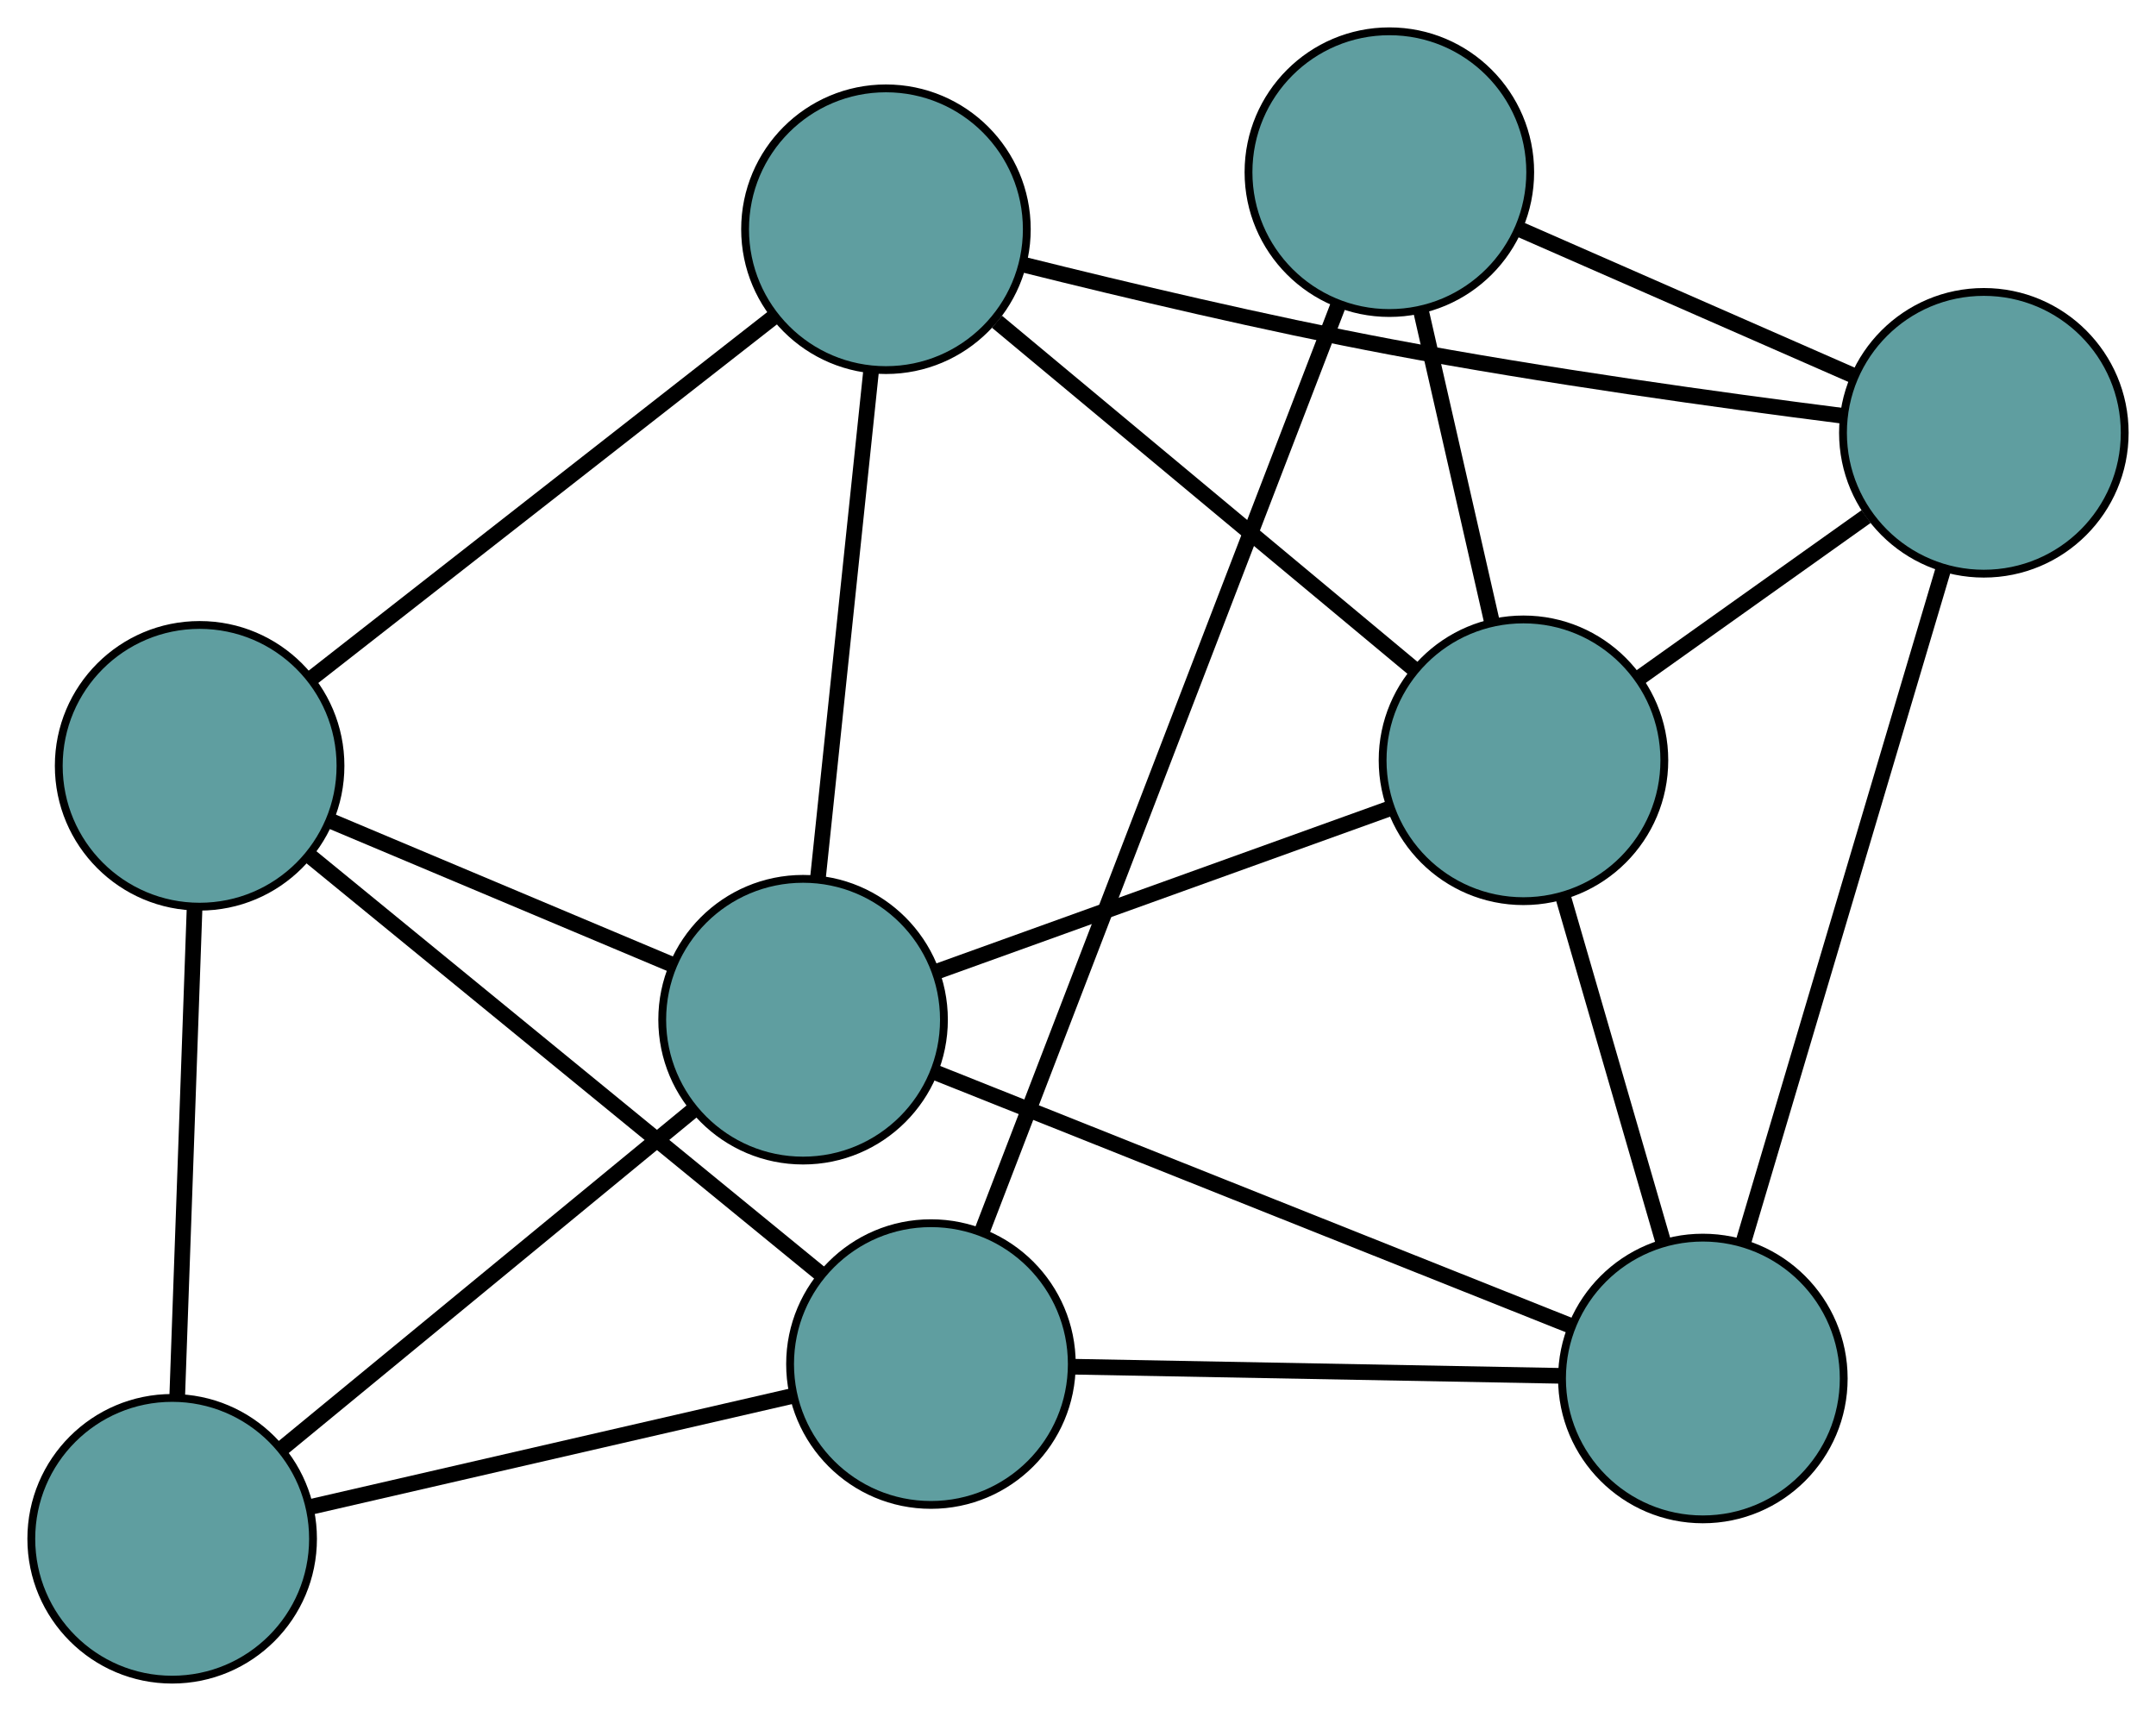 <?xml version="1.0" encoding="UTF-8" standalone="no"?>
<!DOCTYPE svg PUBLIC "-//W3C//DTD SVG 1.1//EN"
 "http://www.w3.org/Graphics/SVG/1.1/DTD/svg11.dtd">
<!-- Generated by graphviz version 2.36.0 (20140111.2315)
 -->
<!-- Title: G Pages: 1 -->
<svg width="100%" height="100%"
 viewBox="0.00 0.00 275.51 218.64" xmlns="http://www.w3.org/2000/svg" xmlns:xlink="http://www.w3.org/1999/xlink">
<g id="graph0" class="graph" transform="scale(1 1) rotate(0) translate(4 214.638)">
<title>G</title>
<!-- 0 -->
<g id="node1" class="node"><title>0</title>
<ellipse fill="cadetblue" stroke="black" cx="109.213" cy="-185.345" rx="18" ry="18"/>
</g>
<!-- 4 -->
<g id="node5" class="node"><title>4</title>
<ellipse fill="cadetblue" stroke="black" cx="21.51" cy="-116.776" rx="18" ry="18"/>
</g>
<!-- 0&#45;&#45;4 -->
<g id="edge1" class="edge"><title>0&#45;&#45;4</title>
<path fill="none" stroke="black" stroke-width="2" d="M94.731,-174.023C78.383,-161.242 51.958,-140.581 35.723,-127.888"/>
</g>
<!-- 5 -->
<g id="node6" class="node"><title>5</title>
<ellipse fill="cadetblue" stroke="black" cx="190.681" cy="-117.481" rx="18" ry="18"/>
</g>
<!-- 0&#45;&#45;5 -->
<g id="edge2" class="edge"><title>0&#45;&#45;5</title>
<path fill="none" stroke="black" stroke-width="2" d="M123.404,-173.524C138.357,-161.068 161.762,-141.572 176.653,-129.167"/>
</g>
<!-- 6 -->
<g id="node7" class="node"><title>6</title>
<ellipse fill="cadetblue" stroke="black" cx="249.511" cy="-159.331" rx="18" ry="18"/>
</g>
<!-- 0&#45;&#45;6 -->
<g id="edge3" class="edge"><title>0&#45;&#45;6</title>
<path fill="none" stroke="black" stroke-width="2" d="M126.902,-180.79C139.799,-177.575 157.728,-173.321 173.643,-170.319 193.26,-166.617 215.936,-163.481 231.351,-161.519"/>
</g>
<!-- 8 -->
<g id="node9" class="node"><title>8</title>
<ellipse fill="cadetblue" stroke="black" cx="98.624" cy="-84.332" rx="18" ry="18"/>
</g>
<!-- 0&#45;&#45;8 -->
<g id="edge4" class="edge"><title>0&#45;&#45;8</title>
<path fill="none" stroke="black" stroke-width="2" d="M107.32,-167.286C105.392,-148.9 102.422,-120.565 100.501,-102.235"/>
</g>
<!-- 1 -->
<g id="node2" class="node"><title>1</title>
<ellipse fill="cadetblue" stroke="black" cx="18" cy="-18" rx="18" ry="18"/>
</g>
<!-- 1&#45;&#45;4 -->
<g id="edge5" class="edge"><title>1&#45;&#45;4</title>
<path fill="none" stroke="black" stroke-width="2" d="M18.644,-36.117C19.277,-53.939 20.238,-80.991 20.87,-98.774"/>
</g>
<!-- 7 -->
<g id="node8" class="node"><title>7</title>
<ellipse fill="cadetblue" stroke="black" cx="114.963" cy="-40.328" rx="18" ry="18"/>
</g>
<!-- 1&#45;&#45;7 -->
<g id="edge6" class="edge"><title>1&#45;&#45;7</title>
<path fill="none" stroke="black" stroke-width="2" d="M35.785,-22.095C53.28,-26.124 79.835,-32.239 97.291,-36.259"/>
</g>
<!-- 1&#45;&#45;8 -->
<g id="edge7" class="edge"><title>1&#45;&#45;8</title>
<path fill="none" stroke="black" stroke-width="2" d="M32.044,-29.554C46.751,-41.655 69.722,-60.554 84.471,-72.688"/>
</g>
<!-- 2 -->
<g id="node3" class="node"><title>2</title>
<ellipse fill="cadetblue" stroke="black" cx="213.605" cy="-38.483" rx="18" ry="18"/>
</g>
<!-- 2&#45;&#45;5 -->
<g id="edge8" class="edge"><title>2&#45;&#45;5</title>
<path fill="none" stroke="black" stroke-width="2" d="M208.517,-56.016C204.718,-69.107 199.55,-86.919 195.755,-99.998"/>
</g>
<!-- 2&#45;&#45;6 -->
<g id="edge9" class="edge"><title>2&#45;&#45;6</title>
<path fill="none" stroke="black" stroke-width="2" d="M218.749,-55.798C225.575,-78.771 237.555,-119.092 244.376,-142.049"/>
</g>
<!-- 2&#45;&#45;7 -->
<g id="edge10" class="edge"><title>2&#45;&#45;7</title>
<path fill="none" stroke="black" stroke-width="2" d="M195.512,-38.822C177.825,-39.152 151.036,-39.653 133.275,-39.986"/>
</g>
<!-- 2&#45;&#45;8 -->
<g id="edge11" class="edge"><title>2&#45;&#45;8</title>
<path fill="none" stroke="black" stroke-width="2" d="M196.639,-45.248C174.9,-53.917 137.432,-68.858 115.659,-77.539"/>
</g>
<!-- 3 -->
<g id="node4" class="node"><title>3</title>
<ellipse fill="cadetblue" stroke="black" cx="173.543" cy="-192.638" rx="18" ry="18"/>
</g>
<!-- 3&#45;&#45;5 -->
<g id="edge12" class="edge"><title>3&#45;&#45;5</title>
<path fill="none" stroke="black" stroke-width="2" d="M177.605,-174.827C180.337,-162.847 183.923,-147.118 186.649,-135.165"/>
</g>
<!-- 3&#45;&#45;6 -->
<g id="edge13" class="edge"><title>3&#45;&#45;6</title>
<path fill="none" stroke="black" stroke-width="2" d="M190.403,-185.246C203.08,-179.689 220.359,-172.113 232.96,-166.588"/>
</g>
<!-- 3&#45;&#45;7 -->
<g id="edge14" class="edge"><title>3&#45;&#45;7</title>
<path fill="none" stroke="black" stroke-width="2" d="M167.05,-175.756C155.79,-146.479 132.766,-86.615 121.485,-57.285"/>
</g>
<!-- 4&#45;&#45;7 -->
<g id="edge15" class="edge"><title>4&#45;&#45;7</title>
<path fill="none" stroke="black" stroke-width="2" d="M35.704,-105.165C53.371,-90.713 83.356,-66.184 100.942,-51.797"/>
</g>
<!-- 4&#45;&#45;8 -->
<g id="edge16" class="edge"><title>4&#45;&#45;8</title>
<path fill="none" stroke="black" stroke-width="2" d="M38.243,-109.736C51.177,-104.294 68.998,-96.797 81.924,-91.358"/>
</g>
<!-- 5&#45;&#45;6 -->
<g id="edge17" class="edge"><title>5&#45;&#45;6</title>
<path fill="none" stroke="black" stroke-width="2" d="M205.527,-128.042C214.377,-134.338 225.581,-142.308 234.466,-148.629"/>
</g>
<!-- 5&#45;&#45;8 -->
<g id="edge18" class="edge"><title>5&#45;&#45;8</title>
<path fill="none" stroke="black" stroke-width="2" d="M173.366,-111.246C156.908,-105.32 132.294,-96.457 115.862,-90.539"/>
</g>
</g>
</svg>

